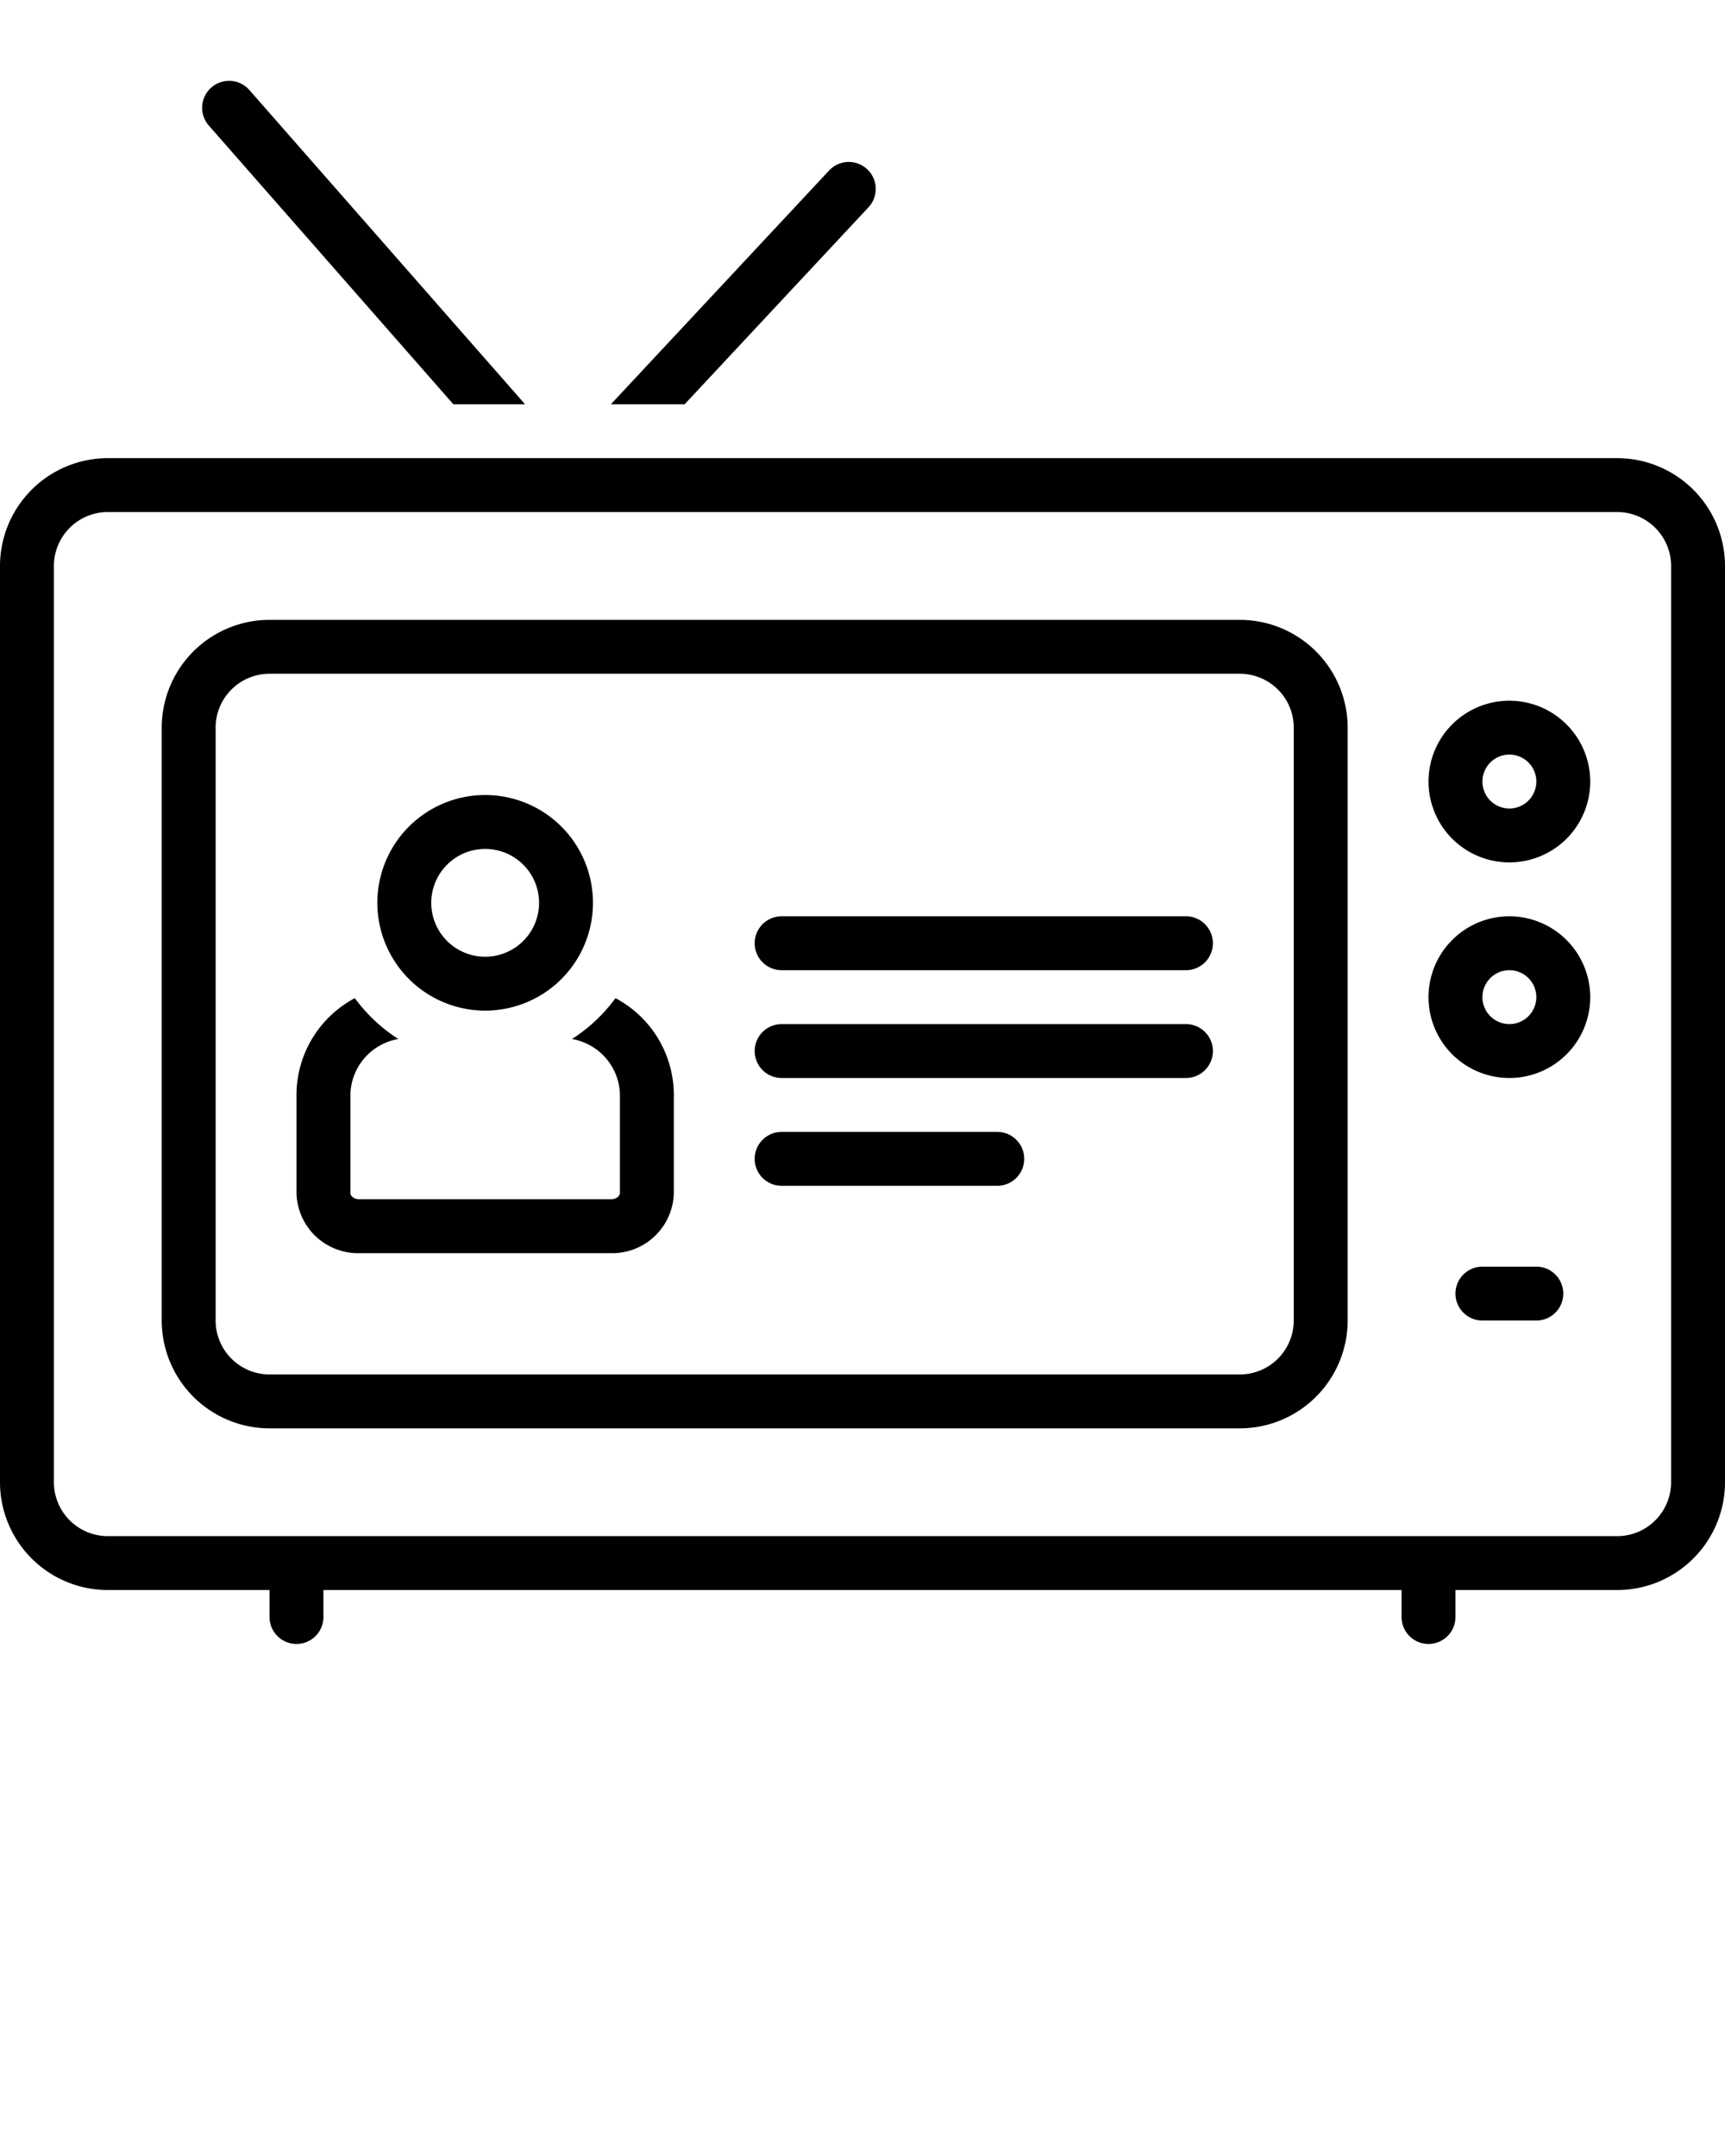 <svg xmlns="http://www.w3.org/2000/svg" data-name="Layer 1" viewBox="0 0 128 160" x="0px" y="0px"><title>miscellaneous 166_expandline</title><path d="M33.638,30H38.959L18.504,6.681a2,2,0,0,0-3.008,2.638Z"/><path d="M64.462,15.365a2,2,0,0,0-2.924-2.729L45.331,30h5.472Z"/><path d="M120,34H8a8.009,8.009,0,0,0-8,8v68a8.009,8.009,0,0,0,8,8H20v2a2,2,0,0,0,4,0v-2h80v2a2,2,0,0,0,4,0v-2h12a8.009,8.009,0,0,0,8-8V42A8.009,8.009,0,0,0,120,34Zm4,76a4.004,4.004,0,0,1-4,4H8a4.004,4.004,0,0,1-4-4V42a4.004,4.004,0,0,1,4-4H120a4.004,4.004,0,0,1,4,4Z"/><path d="M92,46H20a8.009,8.009,0,0,0-8,8V98a8.009,8.009,0,0,0,8,8H92a8.009,8.009,0,0,0,8-8V54A8.009,8.009,0,0,0,92,46Zm4,52a4.004,4.004,0,0,1-4,4H20a4.004,4.004,0,0,1-4-4V54a4.004,4.004,0,0,1,4-4H92a4.004,4.004,0,0,1,4,4Z"/><path d="M112,52a6,6,0,1,0,6,6A6.007,6.007,0,0,0,112,52Zm0,8a2,2,0,1,1,2-2A2.002,2.002,0,0,1,112,60Z"/><path d="M112,68a6,6,0,1,0,6,6A6.007,6.007,0,0,0,112,68Zm0,8a2,2,0,1,1,2-2A2.002,2.002,0,0,1,112,76Z"/><path d="M114,94h-4a2,2,0,0,0,0,4h4a2,2,0,0,0,0-4Z"/><path d="M45.671,74.075a12.091,12.091,0,0,1-3.227,3.032A4.289,4.289,0,0,1,46,81.193v7.346c0,.218-.273.461-.667.461H26.667c-.394,0-.667-.243-.667-.461V81.193a4.289,4.289,0,0,1,3.557-4.087,12.072,12.072,0,0,1-3.228-3.031A8.144,8.144,0,0,0,22,81.193v7.346A4.573,4.573,0,0,0,26.667,93H45.333A4.573,4.573,0,0,0,50,88.539V81.193A8.145,8.145,0,0,0,45.671,74.075Z"/><path d="M36,75a8,8,0,1,0-8-8A8.009,8.009,0,0,0,36,75Zm0-12a4,4,0,1,1-4,4A4.004,4.004,0,0,1,36,63Z"/><path d="M88,68H58a2,2,0,0,0,0,4H88a2,2,0,0,0,0-4Z"/><path d="M88,76H58a2,2,0,0,0,0,4H88a2,2,0,0,0,0-4Z"/><path d="M74,84H58a2,2,0,0,0,0,4H74a2,2,0,0,0,0-4Z"/></svg>
